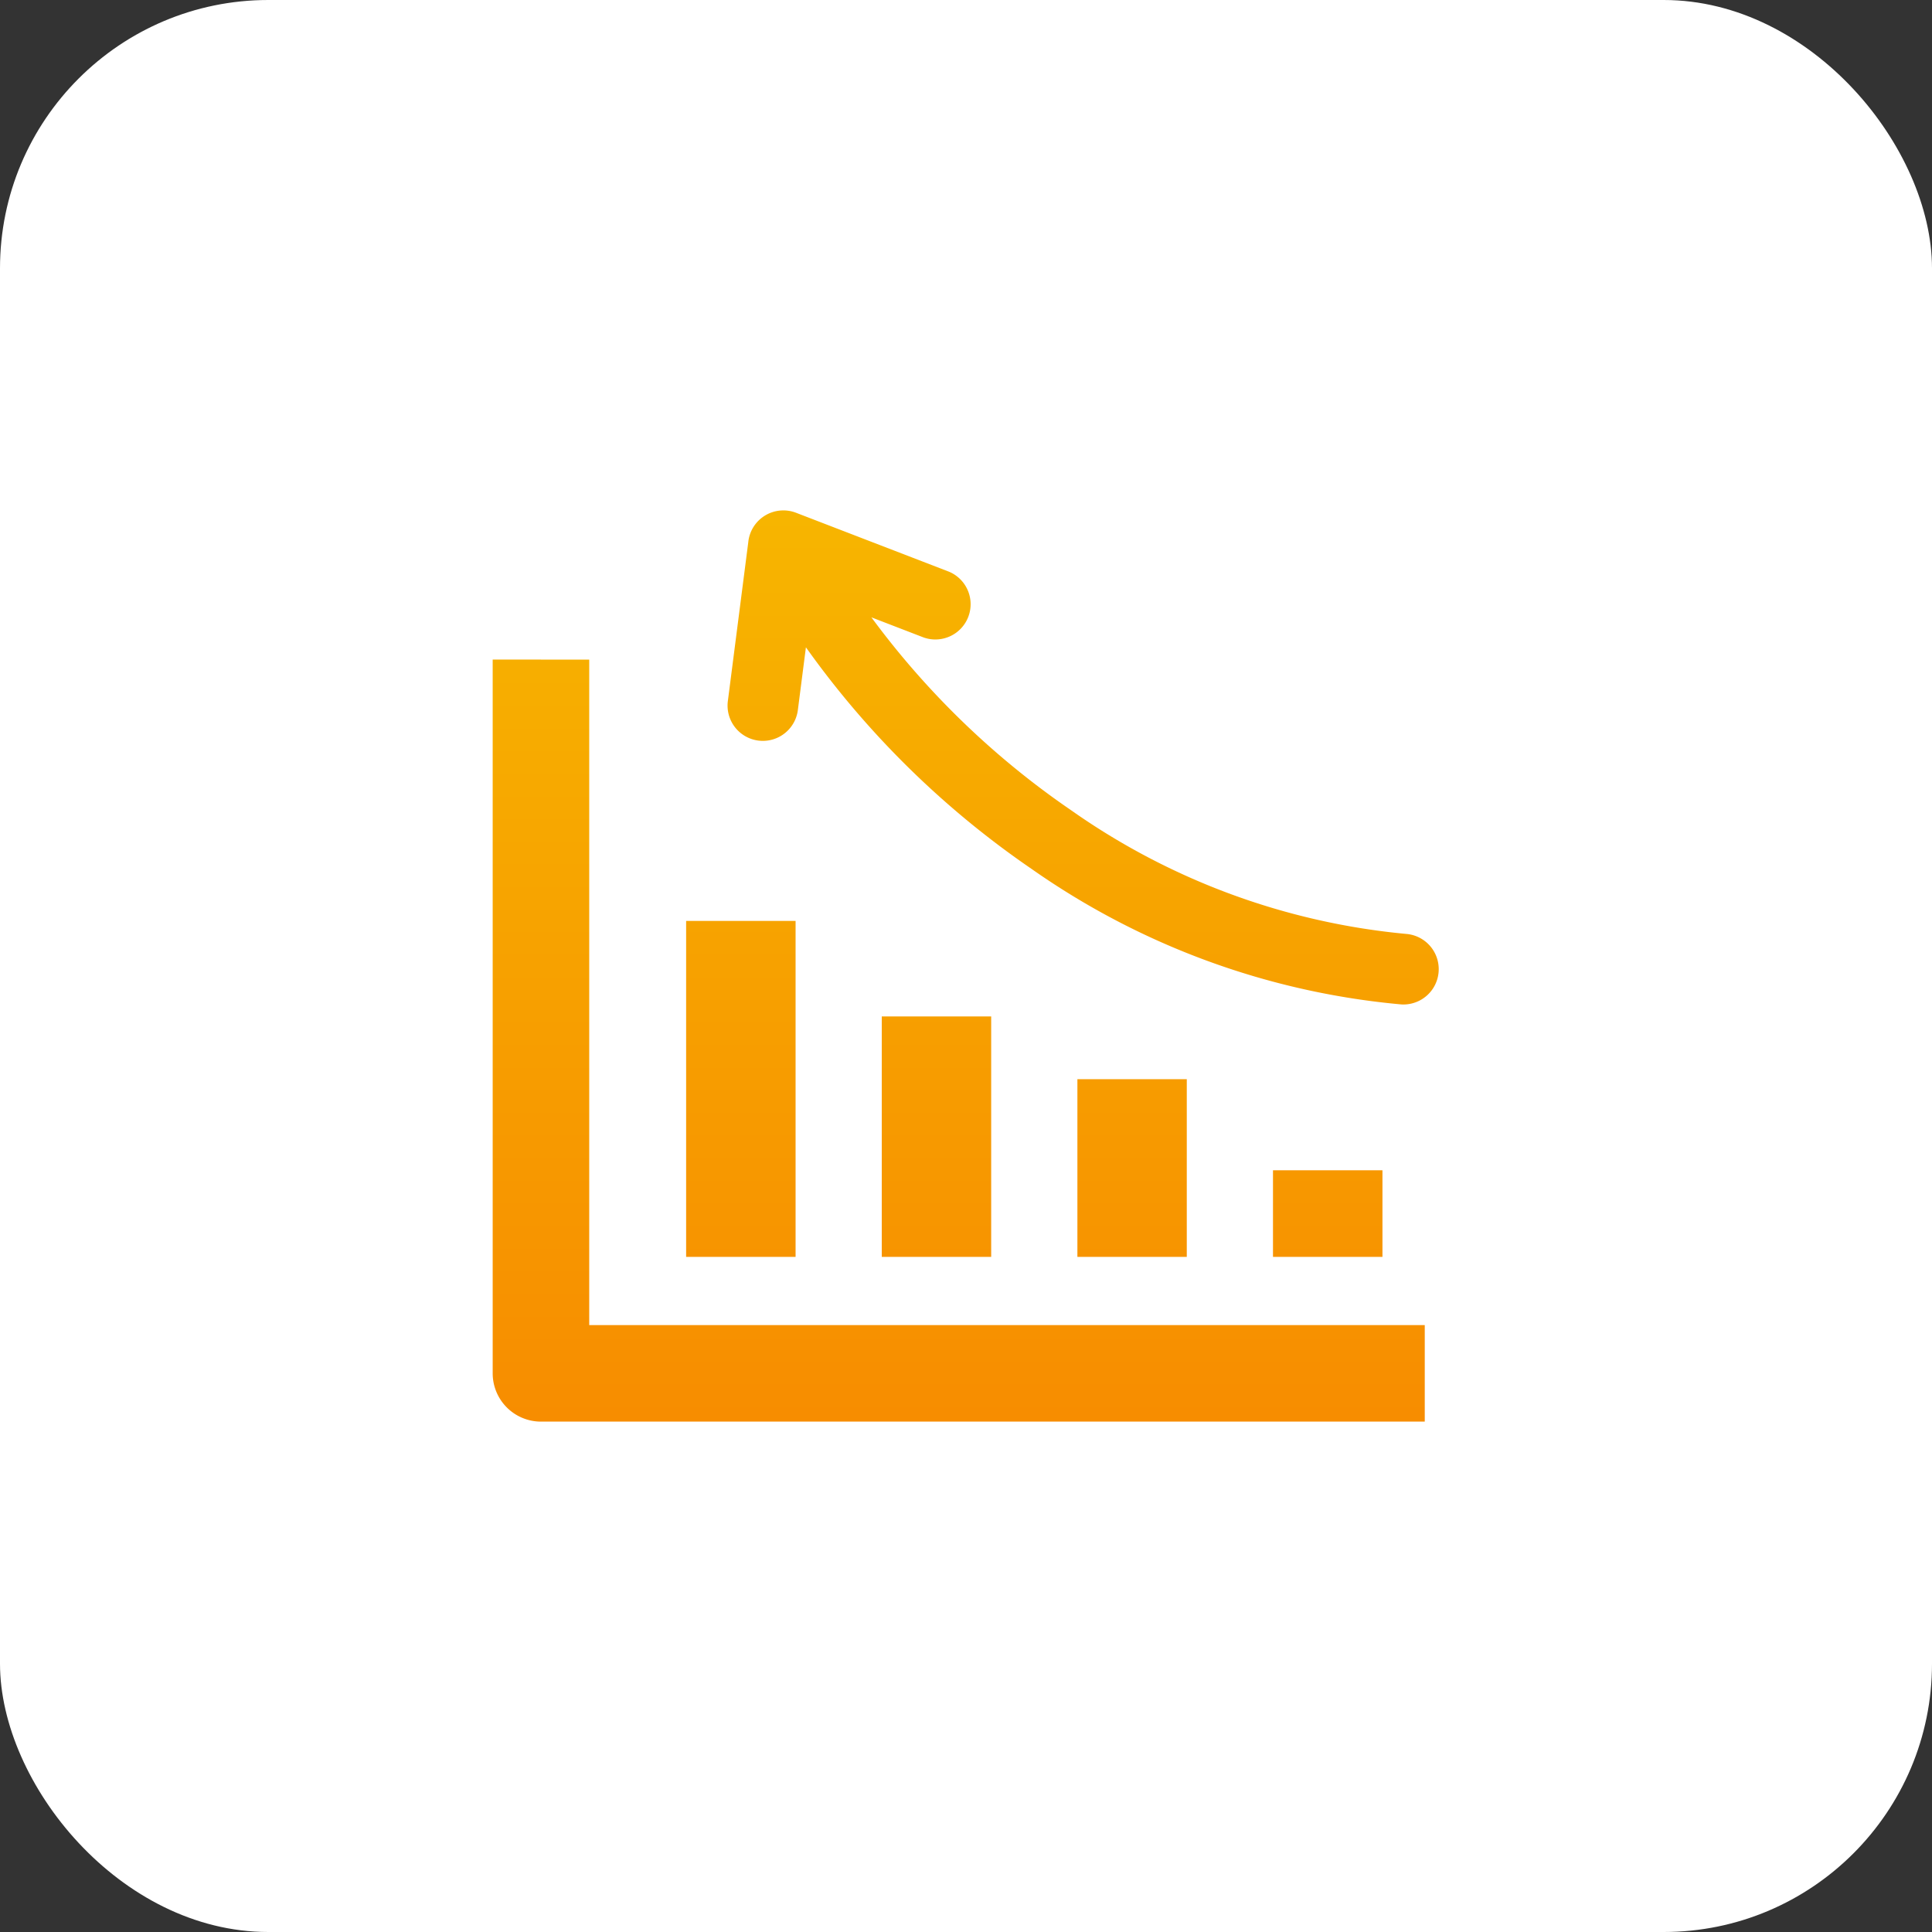 <svg xmlns="http://www.w3.org/2000/svg" xmlns:xlink="http://www.w3.org/1999/xlink" width="144" height="144" viewBox="0 0 144 144"><rect x="0" y="0" width="144" height="144" fill="#333333" stroke="none"/><defs><linearGradient id="a" x1="0.5" x2="0.5" y2="1" gradientUnits="objectBoundingBox"><stop offset="0" stop-color="#f7b500"/><stop offset="1" stop-color="#f78d00"/></linearGradient></defs><g transform="translate(-531 -3251)"><rect width="144" height="144" rx="20" transform="translate(531 3251)" fill="#fff"/><g transform="translate(567.722 3289.046)"><path d="M7.195,11.118v49.6H69.471v7.195H3.6a3.6,3.6,0,0,1-3.6-3.6v-53.2ZM23.346,10.2l-.6,4.674a2.63,2.63,0,1,1-5.219-.66l1.522-11.84a2.629,2.629,0,0,1,3.566-2.2l11.4,4.393a2.628,2.628,0,0,1-1.895,4.9l-3.893-1.5A61.95,61.95,0,0,0,43.127,22.355a51.685,51.685,0,0,0,24.983,9.21,2.634,2.634,0,0,1-.373,5.254A56.824,56.824,0,0,1,40.158,26.713,67.313,67.313,0,0,1,23.346,10.2ZM66.318,49.181v6.454H58.159V49.181ZM51.734,42.389V55.635H43.581V42.389ZM37.155,37.715v17.92H29V37.715Zm-14.579-7.12v25.04H14.418V30.595Z" transform="translate(0 0)" fill="url(#a)"/></g></g></svg>